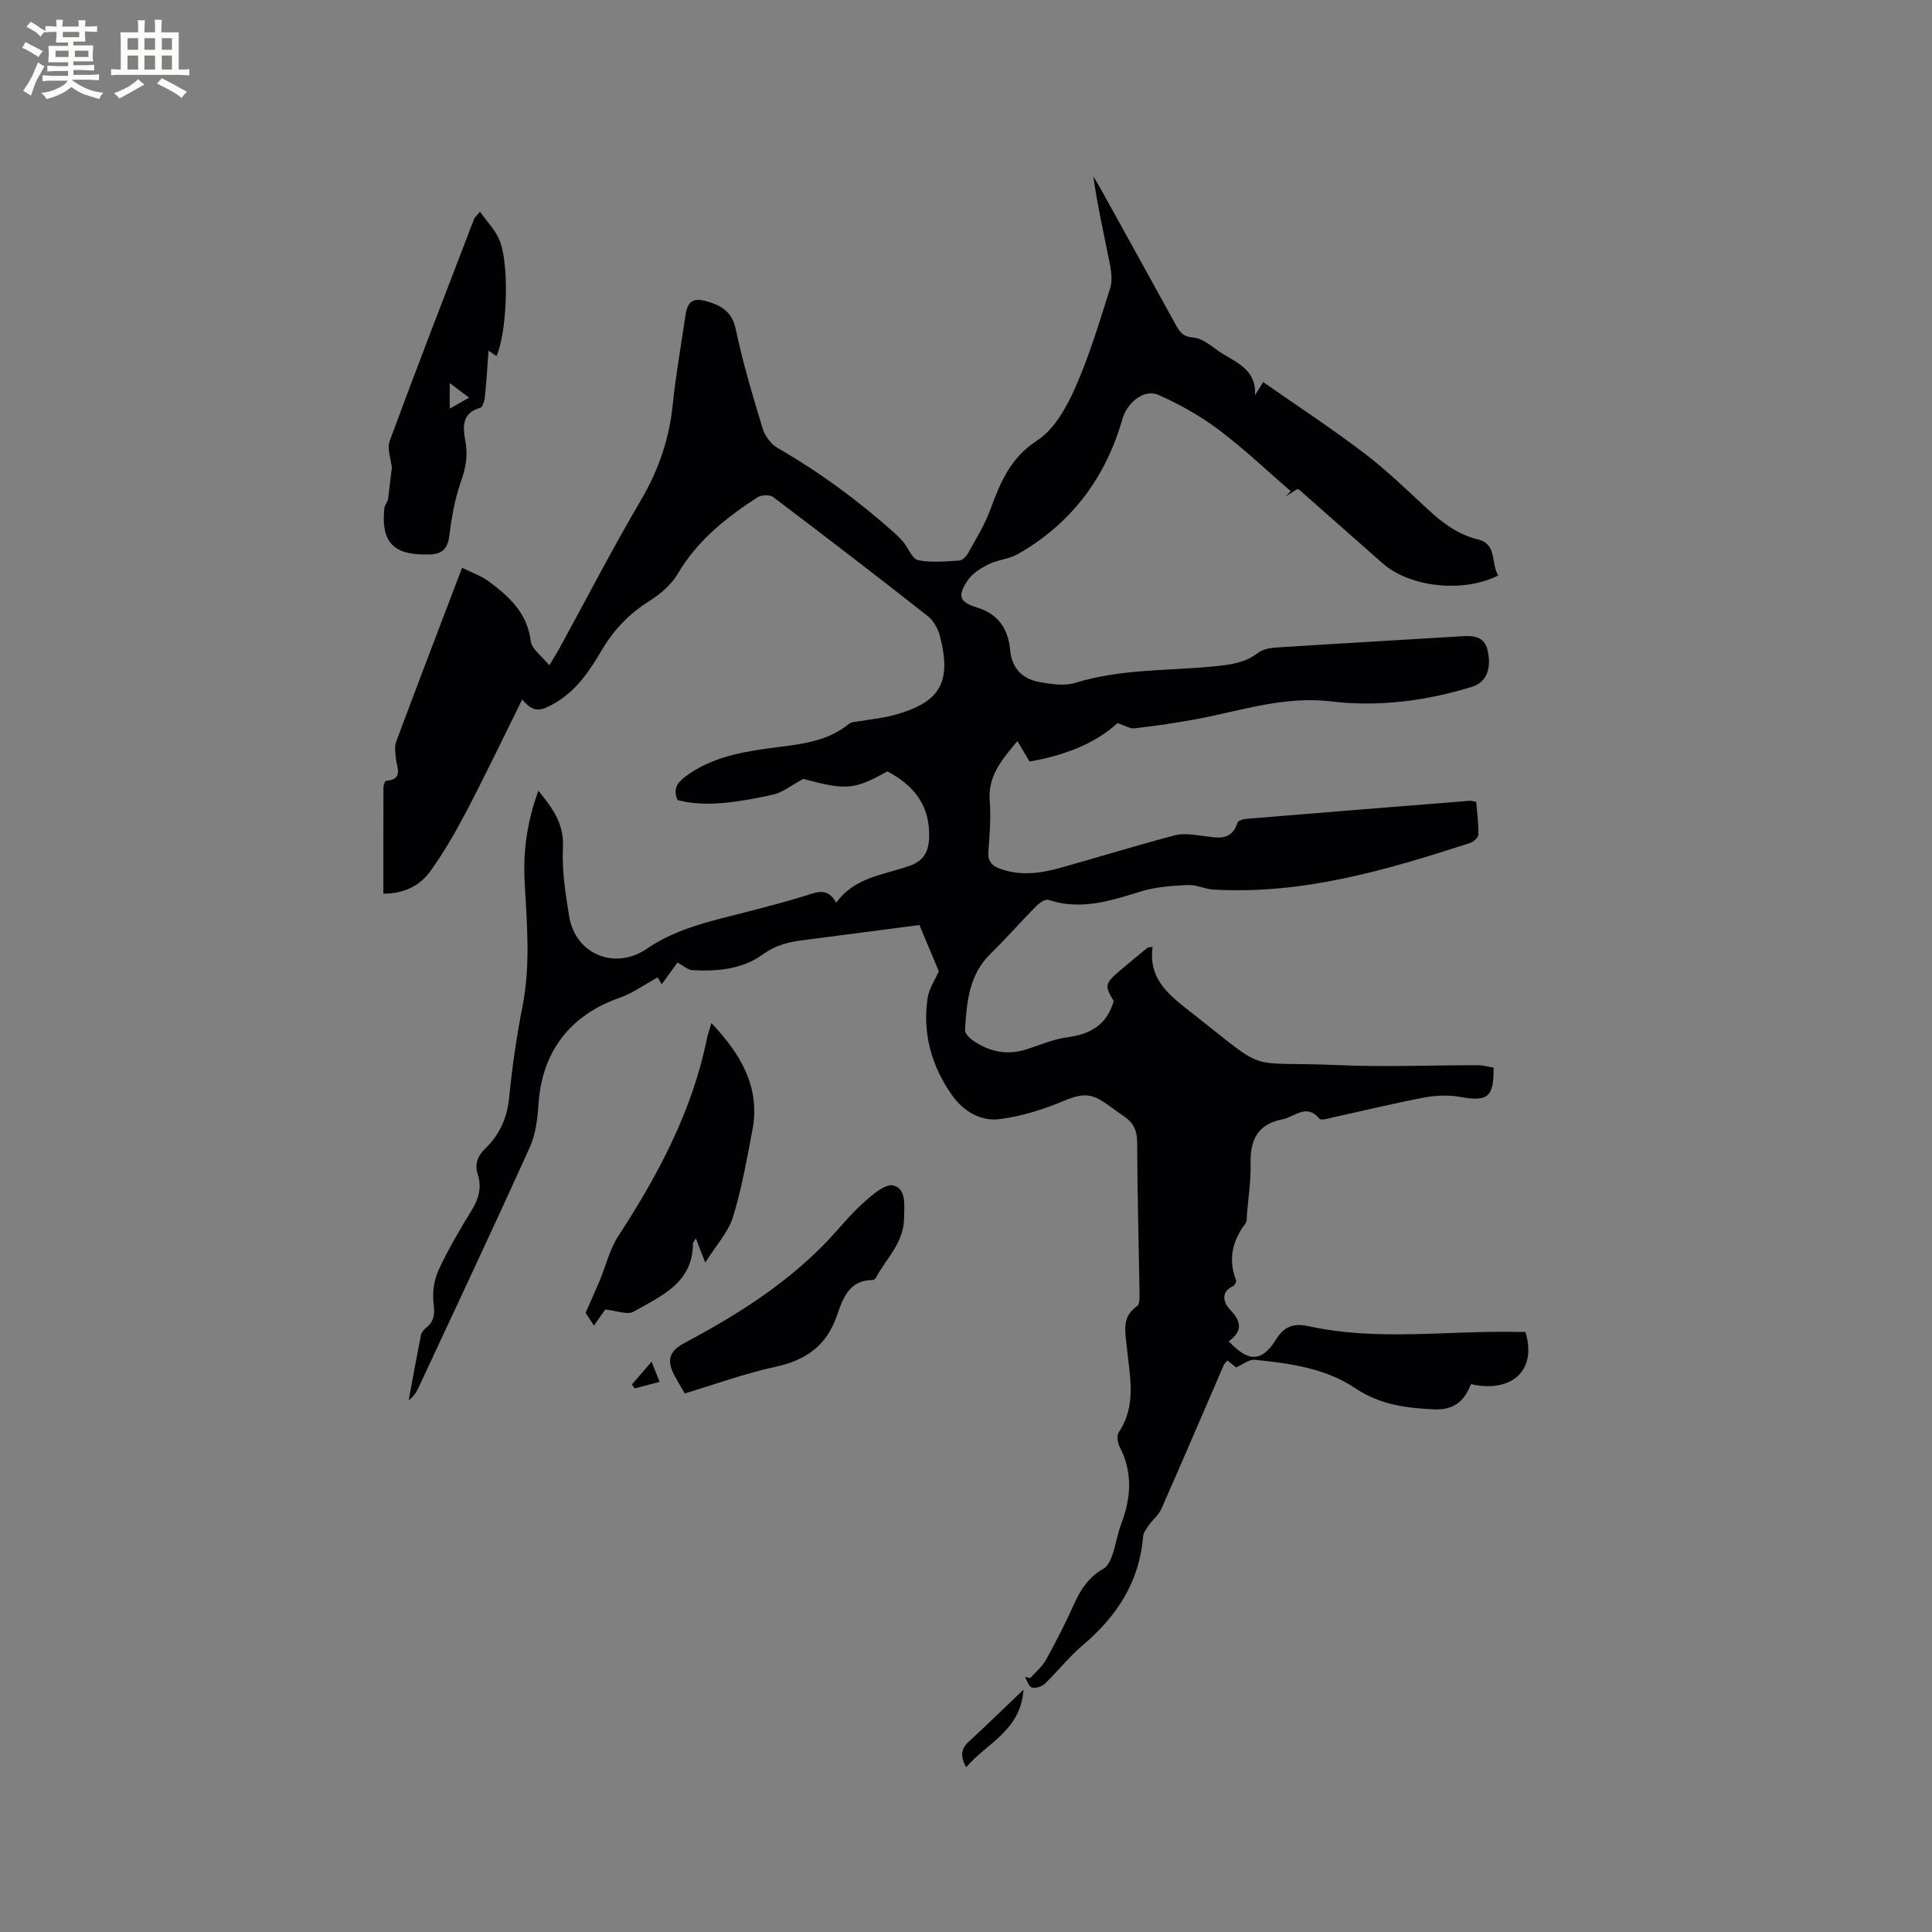 <svg enable-background="new 0 0 400 400" viewBox="0 0 400 400" xmlns="http://www.w3.org/2000/svg"><rect x="0" y="0" width="400" height="400" fill="#808080" stroke="none"/><g fill="#010103"><path d="m108.12 144.81c-4.06 8.18-7.65 15.72-11.52 23.11-2.25 4.29-4.69 8.52-7.51 12.46-2.15 3-5.41 4.64-9.72 4.65 0-7.47-.01-14.75.02-22.04 0-.46.32-1.31.54-1.33 3.67-.3 2.22-2.71 2.03-4.67-.11-1.13-.32-2.41.06-3.42 4.4-11.8 8.9-23.55 13.65-36.02 2 1 3.96 1.66 5.55 2.84 4.2 3.12 7.96 6.52 8.66 12.33.2 1.66 2.3 3.09 3.85 5.03.89-1.49 1.49-2.42 2.02-3.38 5.64-10.31 11.04-20.77 16.99-30.9 3.62-6.17 5.81-12.57 6.54-19.65.64-6.21 1.74-12.38 2.64-18.56.41-2.84 1.57-3.67 4.29-2.91 3.05.85 5.34 2.11 6.13 5.85 1.46 6.93 3.5 13.74 5.56 20.53.46 1.52 1.7 3.21 3.06 3.99 8.66 5.01 16.68 10.87 24.12 17.53.71.63 1.39 1.3 1.99 2.03 1.03 1.26 1.82 3.46 3.02 3.7 2.75.55 5.69.25 8.54.07.66-.04 1.46-.91 1.84-1.6 1.58-2.84 3.33-5.65 4.46-8.68 2.12-5.67 4.11-10.9 9.8-14.57 3.53-2.28 6.07-6.84 7.87-10.9 2.95-6.63 5.02-13.66 7.24-20.59.48-1.5.27-3.35-.04-4.95-1.19-6.01-2.55-11.99-3.44-18.24.52.89 1.07 1.76 1.57 2.66 5.18 9.36 10.36 18.72 15.51 28.09.83 1.5 1.49 2.45 3.69 2.63 2.07.17 4.02 2.12 5.99 3.33 3.21 1.98 7.03 3.52 6.71 8.59.49-.78.98-1.57 1.7-2.71 6.95 4.85 14.03 9.49 20.75 14.59 4.72 3.58 9 7.74 13.36 11.77 3.07 2.84 6.25 5.21 10.46 6.25 3.87.95 2.56 5.01 4.09 7.42-7.27 3.69-18.32 2.44-23.92-2.5-5.73-5.05-11.44-10.1-17.17-15.15-.08-.07-.19-.1-.49-.25-.76.48-1.62 1.03-2.49 1.58.37-.37.75-.75 1.12-1.12-4.95-4.27-9.7-8.81-14.92-12.73-3.83-2.87-8.11-5.28-12.49-7.21-3.02-1.33-6.5 1.68-7.43 4.94-3.48 12.22-10.61 21.73-21.72 28.05-1.8 1.02-4.1 1.13-5.97 2.06-1.62.8-3.38 1.89-4.35 3.34-2.18 3.25-1.78 4.5 1.99 5.65 4.44 1.36 6.38 4.57 6.77 8.63.41 4.32 2.8 6.27 6.59 6.88 2.26.36 4.81.72 6.91.07 9.56-2.97 19.5-2.45 29.26-3.47 3.12-.33 6-.74 8.58-2.74.98-.76 2.5-1.03 3.8-1.11 12.89-.83 25.78-1.55 38.67-2.35 2.45-.15 4.48.23 5.09 3.04.83 3.84-.37 6.55-3.22 7.43-9.54 2.96-19.41 4.21-29.22 3.04-9.65-1.15-18.42 1.87-27.51 3.6-4.35.83-8.75 1.45-13.15 1.97-.99.12-2.09-.61-3.55-1.08-4.93 4.51-11.53 6.79-18.21 7.96-.9-1.52-1.61-2.73-2.51-4.24-3.31 3.92-6.13 7.28-5.74 12.38.27 3.47-.01 7-.28 10.48-.15 1.97.65 2.91 2.35 3.55 4.31 1.6 8.58.96 12.8-.23 7.83-2.19 15.61-4.61 23.48-6.67 1.85-.48 3.98-.1 5.95.15 2.89.37 5.77 1.1 7.01-2.77.14-.43 1.2-.74 1.86-.79 15.42-1.28 30.84-2.51 46.26-3.74.3-.02.61.11 1.3.24.17 2.21.49 4.5.44 6.79-.01.6-1.04 1.5-1.77 1.73-17.27 5.6-34.64 10.71-53.12 9.62-1.76-.1-3.52-1.03-5.24-.94-3.24.16-6.58.37-9.65 1.31-6.33 1.93-12.52 4.02-19.23 1.77-.64-.21-1.86.61-2.51 1.26-3.2 3.24-6.18 6.68-9.44 9.85-4.53 4.4-4.98 10.1-5.32 15.82-.04.69.87 1.65 1.57 2.14 3.4 2.37 7.1 3.18 11.15 1.88 2.82-.9 5.62-2.13 8.51-2.51 4.74-.62 8.15-2.58 9.55-7.51-1.93-3.16-1.86-3.6 1.39-6.37 1.86-1.58 3.74-3.13 5.63-4.67.13-.11.39-.06 1.04-.15-1.01 6.99 3.95 10.37 8.51 13.97 15.9 12.52 10.28 9.63 29.87 10.5 9.62.43 19.28.01 28.92.02 1.12 0 2.23.33 3.29.5.06 6.18-1.23 7.09-6.97 6.06-2.4-.43-5.03-.31-7.44.14-6.24 1.18-12.41 2.7-18.62 4.05-1.02.22-2.66.76-3.03.32-2.72-3.24-5.08-.37-7.63.13-5.23 1.02-6.74 4.32-6.62 9.23.08 3.48-.47 6.97-.76 10.46-.05.63.05 1.42-.29 1.86-2.72 3.6-3.64 7.43-1.96 11.76.12.3-.27 1.06-.61 1.22-2.87 1.37-1.79 3.69-.56 4.96 2.45 2.53 2.38 4.48-.34 6.48 3.76 3.97 6.61 4.71 9.78-.37 1.67-2.68 3.56-3.46 6.78-2.76 14.27 3.13 28.73.87 43.1 1.18.61.01 1.22 0 1.77 0 2.55 8.57-3.51 12.62-11.29 10.8-1.34 3.58-3.6 5.41-7.62 5.23-5.69-.25-11.21-.94-16.28-4.35-6.19-4.16-13.58-5.19-20.88-5.91-1.15-.11-2.41.96-3.84 1.58-.4-.32-1.05-.83-1.81-1.44-.29.37-.61.64-.76.99-4.29 9.91-8.53 19.84-12.89 29.72-.55 1.25-1.76 2.2-2.57 3.36-.51.73-1.16 1.56-1.23 2.38-.75 9.44-5.48 16.58-12.54 22.55-2.82 2.39-5.12 5.36-7.8 7.93-.62.6-1.9 1-2.69.78-.63-.17-.96-1.41-1.42-2.18.37.07.74.14 1.11.22 1.11-1.26 2.48-2.38 3.27-3.82 2.1-3.8 4.07-7.68 5.85-11.63 1.34-2.98 3.03-5.48 5.96-7.14.87-.5 1.5-1.71 1.85-2.74.76-2.19 1.11-4.54 1.93-6.71 2.03-5.38 2.35-10.62-.39-15.88-.43-.82-.61-2.3-.16-2.97 3.76-5.59 2.25-11.63 1.67-17.57-.31-3.16-1.17-6.3 2.16-8.57.47-.32.48-1.53.47-2.33-.16-10.49-.46-20.98-.49-31.47-.01-2.39-.68-4.05-2.57-5.35-1.75-1.19-3.4-2.54-5.22-3.6-2.37-1.38-4.56-.91-7.17.19-4.32 1.82-8.94 3.31-13.57 3.88-3.88.48-7.46-1.64-9.8-4.96-4.24-6.02-6.15-12.77-5.06-20.11.29-1.97 1.56-3.79 2.32-5.55-1.26-3.01-2.56-6.1-4.01-9.57-6.45.84-13.14 1.71-19.83 2.58-1.47.19-2.94.38-4.41.57-2.93.38-5.58 1.03-8.17 2.92-4.24 3.1-9.45 3.55-14.6 3.27-.99-.05-1.93-.97-3.08-1.58-.98 1.35-2.03 2.79-3.27 4.5-.48-.81-.86-1.45-.84-1.42-2.65 1.45-5.14 3.26-7.92 4.24-10.23 3.58-16.04 11.18-16.75 21.99-.2 3.02-.58 6.23-1.8 8.94-7.54 16.68-15.34 33.25-23.08 49.85-.44.93-1.02 1.8-2 2.55.84-4.51 1.65-9.02 2.55-13.52.11-.55.58-1.13 1.04-1.49 1.72-1.34 1.84-2.86 1.57-5.02-.29-2.25.08-4.88 1.03-6.94 1.99-4.32 4.44-8.43 6.92-12.5 1.41-2.32 2.04-4.65 1.22-7.22-.7-2.2-.09-3.89 1.5-5.42 3-2.9 4.57-6.36 4.98-10.62.62-6.32 1.54-12.63 2.76-18.86 1.68-8.56.92-17.09.44-25.67-.35-6.4.52-12.65 2.85-18.96 2.9 3.58 5.32 6.79 5.08 11.71-.23 4.71.51 9.52 1.27 14.21 1.29 7.98 9.47 11.33 16.15 6.77 6.28-4.3 13.57-5.77 20.75-7.63 4.2-1.09 8.4-2.16 12.53-3.48 2.24-.72 4.22-1.39 5.88 1.61 3.86-5.34 9.86-5.75 15.14-7.62 3.02-1.07 4.01-2.97 4.1-5.97.18-6.51-3.12-10.72-8.66-13.6-6.89 3.83-8.45 3.94-17.41 1.55-2.58 1.39-4.25 2.8-6.14 3.23-9.66 2.17-15.12 2.38-19.87 1.16-.98-2.18-.17-3.58 1.74-4.97 4.99-3.65 10.7-4.85 16.63-5.68 5.93-.84 12.09-1.05 17.1-5.11.58-.47 1.58-.46 2.39-.6 2.29-.41 4.63-.62 6.87-1.22 9.62-2.59 12.07-6.74 9.58-16.38-.39-1.52-1.34-3.21-2.55-4.16-10.57-8.32-21.24-16.51-31.97-24.62-.7-.53-2.43-.47-3.21.03-6.52 4.22-12.51 8.97-16.56 15.88-1.32 2.26-3.61 4.18-5.86 5.61-4.15 2.61-7.34 5.91-9.82 10.11-2.58 4.37-5.31 8.56-10.04 11.19-2.26 1.22-3.94 2.2-6.47-.92z"/><path d="m102.8 73.71c-.47-.31-.94-.62-1.66-1.1-.25 3.36-.42 6.42-.74 9.46-.09.84-.46 2.23-.96 2.36-3.99 1.05-3.58 4.31-3.09 6.92.59 3.11.02 5.69-.99 8.58-1.24 3.54-1.87 7.35-2.35 11.09-.34 2.67-1.6 3.74-4.1 3.77-.21 0-.42 0-.64 0-6.85.12-9.41-2.64-8.7-9.53.08-.8.87-1.53.82-2.29.24-1.99.48-3.97.74-6.16-.16-1.65-1.05-3.88-.43-5.56 5.67-15.38 11.6-30.66 17.47-45.96.11-.27.39-.48 1.21-1.46 1.47 2.1 3.17 3.8 4.02 5.86 2.13 5.12 1.59 19.05-.6 24.02zm-9.69 5.6v5.29c1.45-.82 2.58-1.46 4.01-2.27-1.5-1.13-2.63-1.98-4.01-3.02z"/><path d="m144.08 256.39c-.32.54-.61.81-.61 1.08-.04 8.21-6.65 10.86-12.28 14.09-1.29.74-3.56-.21-5.89-.44-.52.73-1.33 1.9-2.33 3.32-.8-1.2-1.48-2.24-1.73-2.62 1.12-2.57 2.05-4.59 2.91-6.65 1.29-3.1 2.07-6.51 3.87-9.27 8.27-12.68 15.28-25.87 18.35-40.87.19-.93.52-1.82.93-3.22 6.06 6.47 10.2 13.27 8.46 22.27-1.16 6.03-2.21 12.12-4.03 17.95-.98 3.14-3.48 5.81-5.72 9.37-.87-2.21-1.34-3.45-1.93-5.01z"/><path d="m141.77 288.49c-.85-1.46-1.51-2.54-2.1-3.65-1.67-3.13-1.17-5.07 1.94-6.73 10.6-5.65 20.73-11.97 29.18-20.65 2.65-2.72 5-5.75 7.8-8.29 1.86-1.68 4.64-4.16 6.37-3.73 2.73.68 2.26 4.2 2.21 6.91-.09 4.99-3.68 8.19-5.79 12.14-.13.25-.48.55-.72.54-4.99-.05-6.23 4.07-7.41 7.43-2.21 6.29-6.49 9.18-12.77 10.54s-12.37 3.59-18.71 5.49z"/><path d="m211.91 349.82c-.6 8.56-7.61 11.02-11.88 16.08-1.22-2.27-1.12-3.8.59-5.36 3.66-3.34 7.19-6.82 11.29-10.72z"/><path d="m130.82 286.65c1.25-1.44 2.49-2.88 4.08-4.72.63 1.57 1.08 2.69 1.67 4.16-1.85.49-3.5.92-5.15 1.36-.2-.26-.4-.53-.6-.8z"/></g><path d="m6.8 9.5c.6.3 1.3.7 2.1 1.1-.4.4-.7.8-.9 1.2-.7-.4-1.3-.8-1.8-1.1s-1.1-.6-1.6-.8c.2-.4.5-.8.7-1.2.4.2.8.5 1.5.8zm.9 6.9c-.3.6-.5 1.1-.7 1.7s-.4 1.1-.6 1.7c-.6-.4-1.1-.7-1.6-1 .7-1 1.2-1.8 1.5-2.4.3-.5.6-1.1.8-1.7.3-.6.5-1.2.8-1.8.3.3.8.6 1.3.8-.7 1.3-1.2 2.2-1.5 2.7zm.1-11c.4.3 1 .7 1.7 1.1-.5.2-.8.6-1.1 1.1-.5-.6-1-1-1.4-1.2s-.9-.6-1.5-.8c.2-.4.5-.7.9-1.1.5.3.9.6 1.4.9zm10.5 13.1c1 .4 2 .6 3.1.7-.4.4-.7.8-.8 1.3-.9-.2-1.9-.6-3-.9-1-.4-2-.9-2.8-1.6-.5.4-1.1.9-1.9 1.3s-1.9.9-3.3 1.2c-.1-.3-.5-.8-1.1-1.3 1 0 2.1-.3 3.2-.8 1.2-.5 1.9-1 2.3-1.7h-3.2c-.4 0-1 0-2 .1v-1.2c1 0 1.7.1 2 .1h3.3v-1h-2.3c-.2 0-.9 0-2 .1v-1.2c1.2 0 1.9.1 2 .1h2.3v-.8h-4.1c0-.7.1-1.2.1-1.6 0-.5 0-1.1-.1-1.8h4.1v-.7h-2.5c0-.6.1-1.1.1-1.6v-.6h-.5c-.4 0-1 0-1.8.1v-1.3c1.2 0 1.9.1 2.1.1h.2c0-.3 0-.8-.1-1.4h1.4c0 .6-.1 1-.1 1.4h3.4c0-.4 0-.8-.1-1.3h1.5c0 .4-.1.9-.1 1.3.7 0 1.5 0 2.5-.1v1.2c-1 0-1.8-.1-2.5-.1v.6c0 .3 0 .8.1 1.5h-2.5v.8h4.1c0 .7-.1 1.3-.1 1.8s0 1 .1 1.5h-4.1v.8h1.4c.8 0 1.8 0 2.9-.1v1.2c-1 0-1.9-.1-2.8-.1h-1.5v1h3.2c.3 0 1 0 2.1-.1v1.2c-1.1 0-1.8-.1-2.1-.1h-3.4l-.1.1c1.4 1 2.4 1.5 3.4 1.9zm-4.1-6.7v-1.3h-2.7v1.3zm2.2-4.1v-1.1h-3.4v1.1zm1.9 4.1v-1.3h-2.8v1.3z" fill="#fcfbfa"/><path d="m37 6.7v2.3 5.4c1 0 1.8 0 2.2-.1v1.3c-.6 0-1.5-.1-2.5-.1h-11.9c-.7 0-1.3 0-1.8.1v-1.3c.5 0 1.1.1 2 .1v-5.2c0-1 0-1.8-.1-2.5h3.7c0-1.3 0-2.1-.1-2.5h1.5c0 .4-.1 1.3-.1 2.5h2.2c0-1.2 0-2.1-.1-2.6h1.5c0 .4-.1 1.3-.1 2.6zm-12.3 13.7c-.3-.4-.7-.8-1.1-1.1 1.1-.4 2.1-.9 2.9-1.3.8-.5 1.5-1 2.1-1.6.4.4.9.8 1.3 1.1-2.5 1.4-4.2 2.4-5.2 2.9zm3.9-10.1v-2.4h-2.2v2.4zm0 4.1v-2.9h-2.2v2.9zm3.5-4.1v-2.4h-2.2v2.4zm0 4.1v-2.9h-2.2v2.9zm.4 2.9 1-1.1c.6.3 1.4.7 2.5 1.3s2 1.1 2.7 1.5c-.4.4-.8.8-1.1 1.3-.8-.8-2.5-1.7-5.1-3zm3.1-7v-2.4h-2.1v2.4zm0 4.1v-2.9h-2.1v2.9z" fill="#fcfbfa"/></svg>